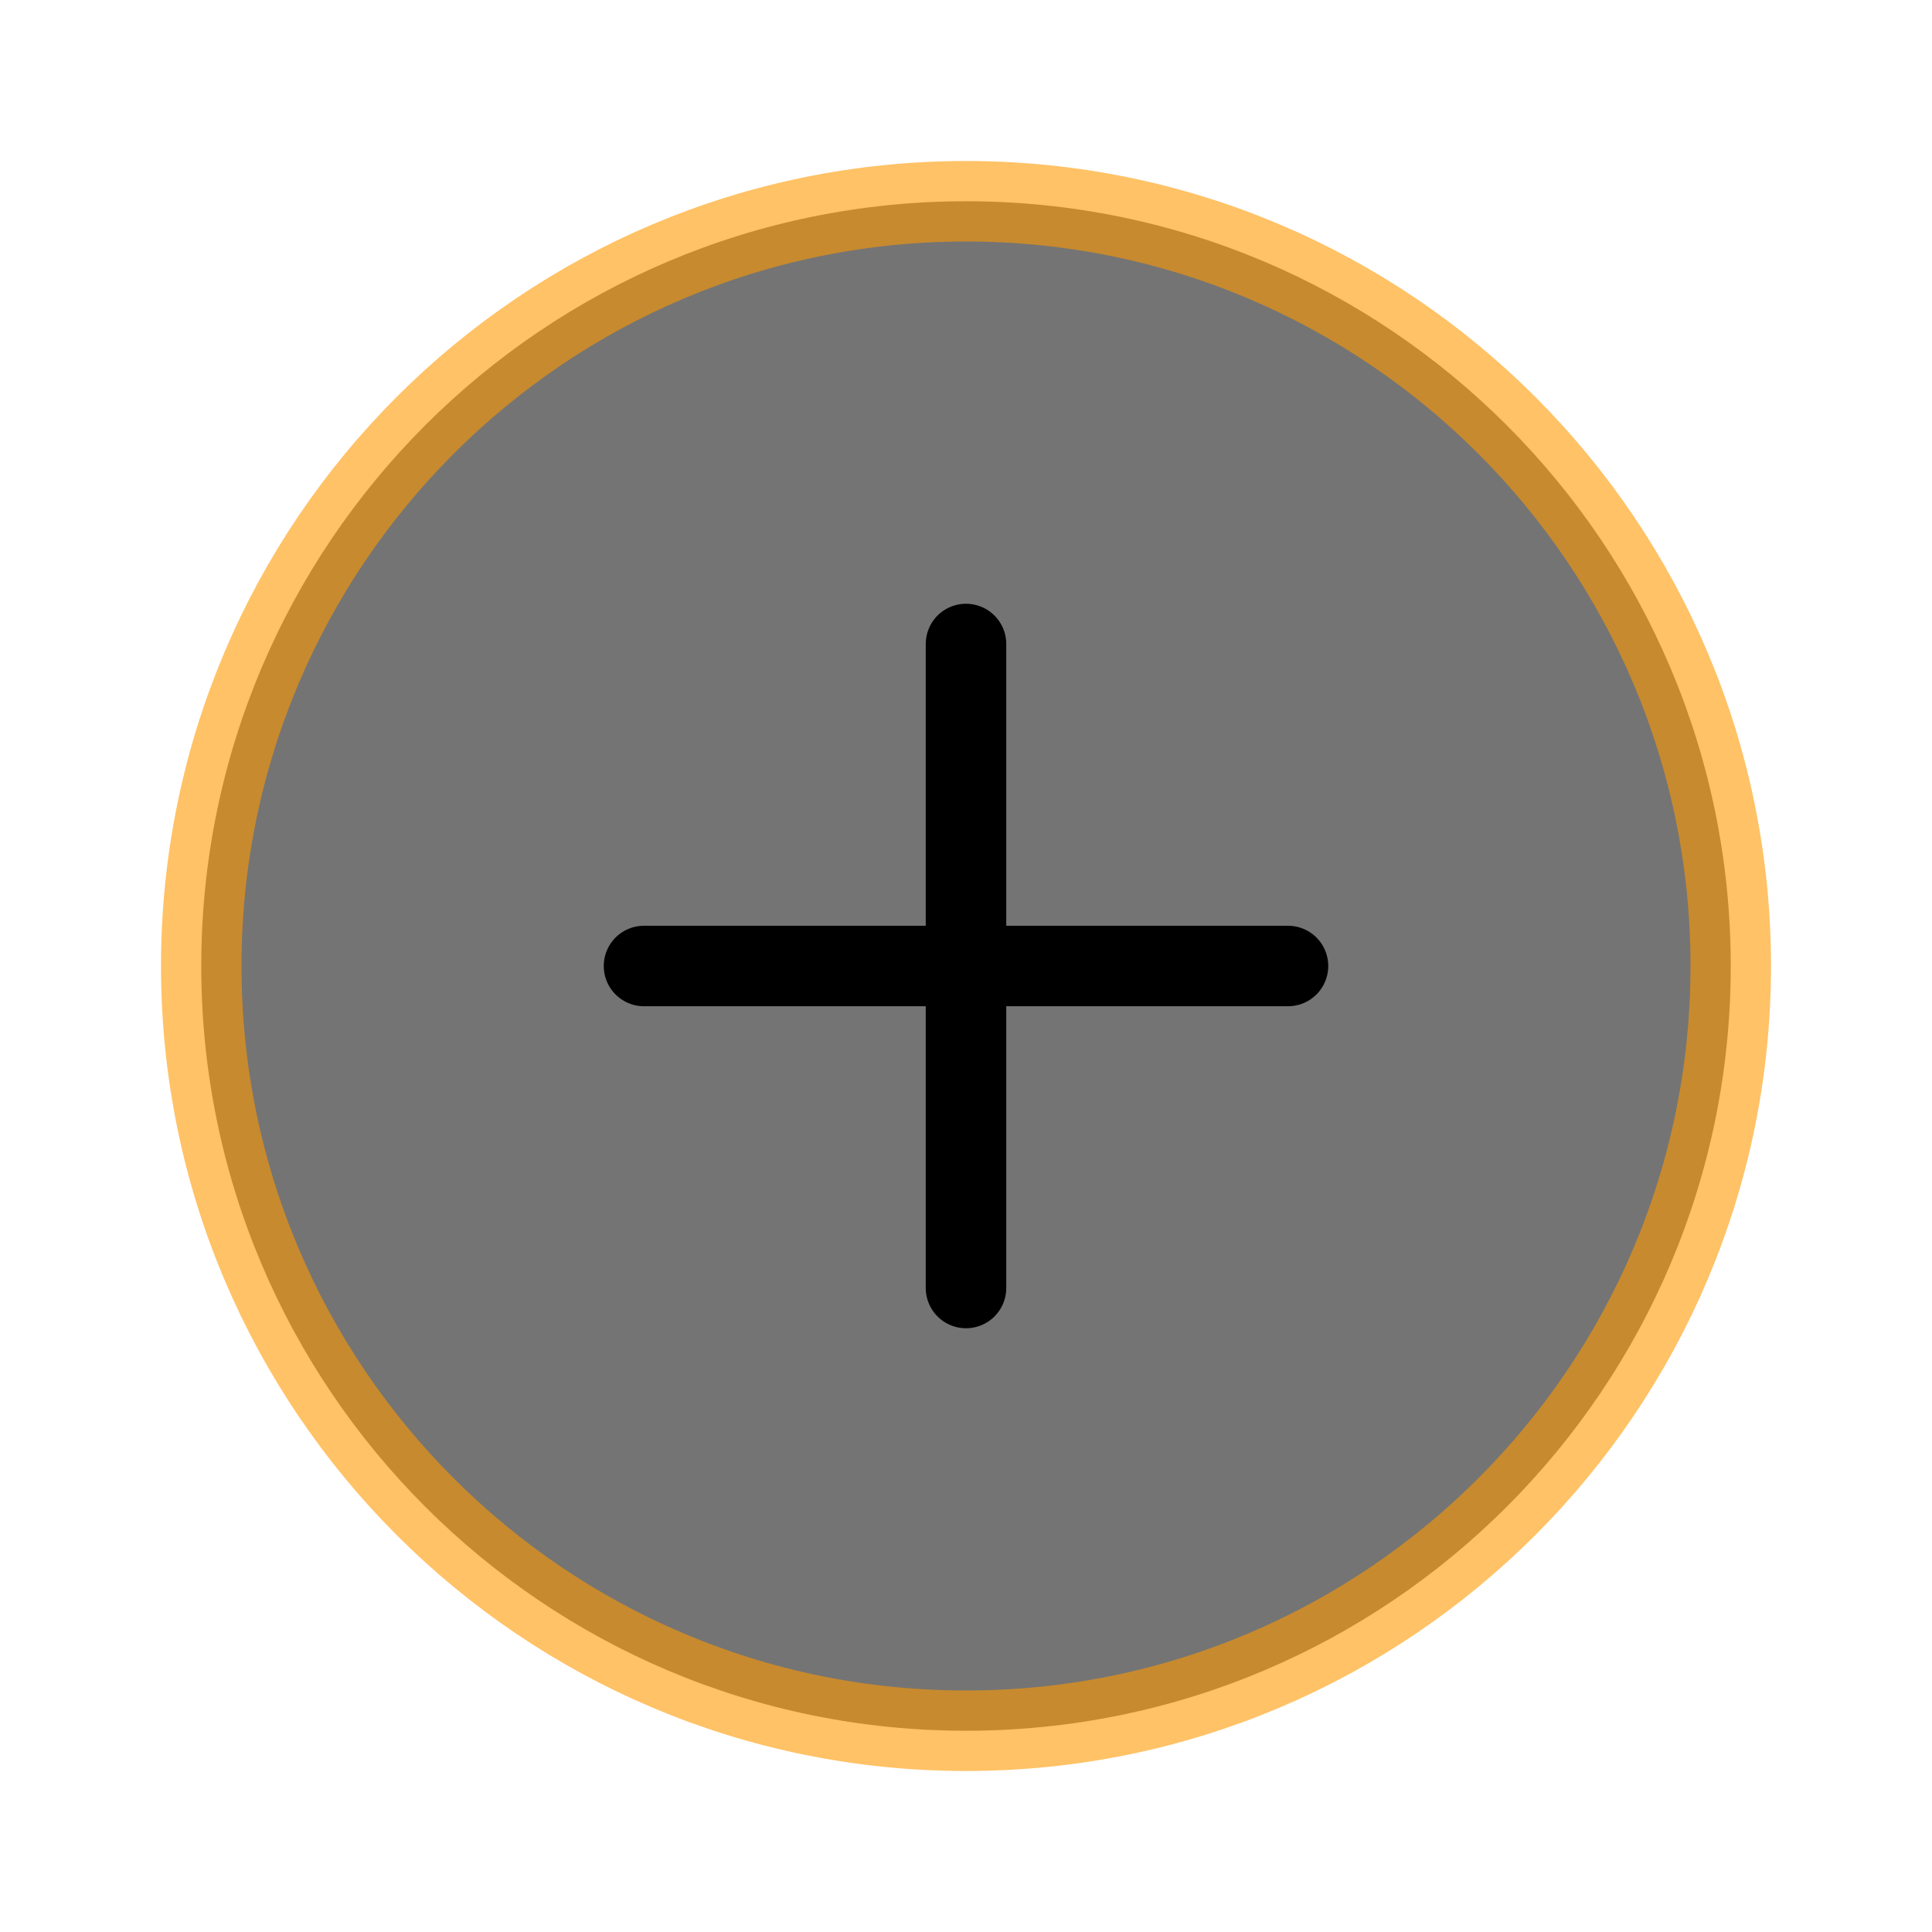 <svg width="48" height="48" viewBox="0 0 48 48" fill="none" xmlns="http://www.w3.org/2000/svg"><path opacity=".6" d="M43 24c0 10.493-8.507 19-19 19S5 34.493 5 24 13.507 5 24 5s19 8.507 19 19z" fill="#181818" stroke="#F90" stroke-width="2"/><path d="M24 16v16M16 24h16" stroke="currentColor" stroke-width="2" stroke-linecap="round" stroke-linejoin="round"/></svg>